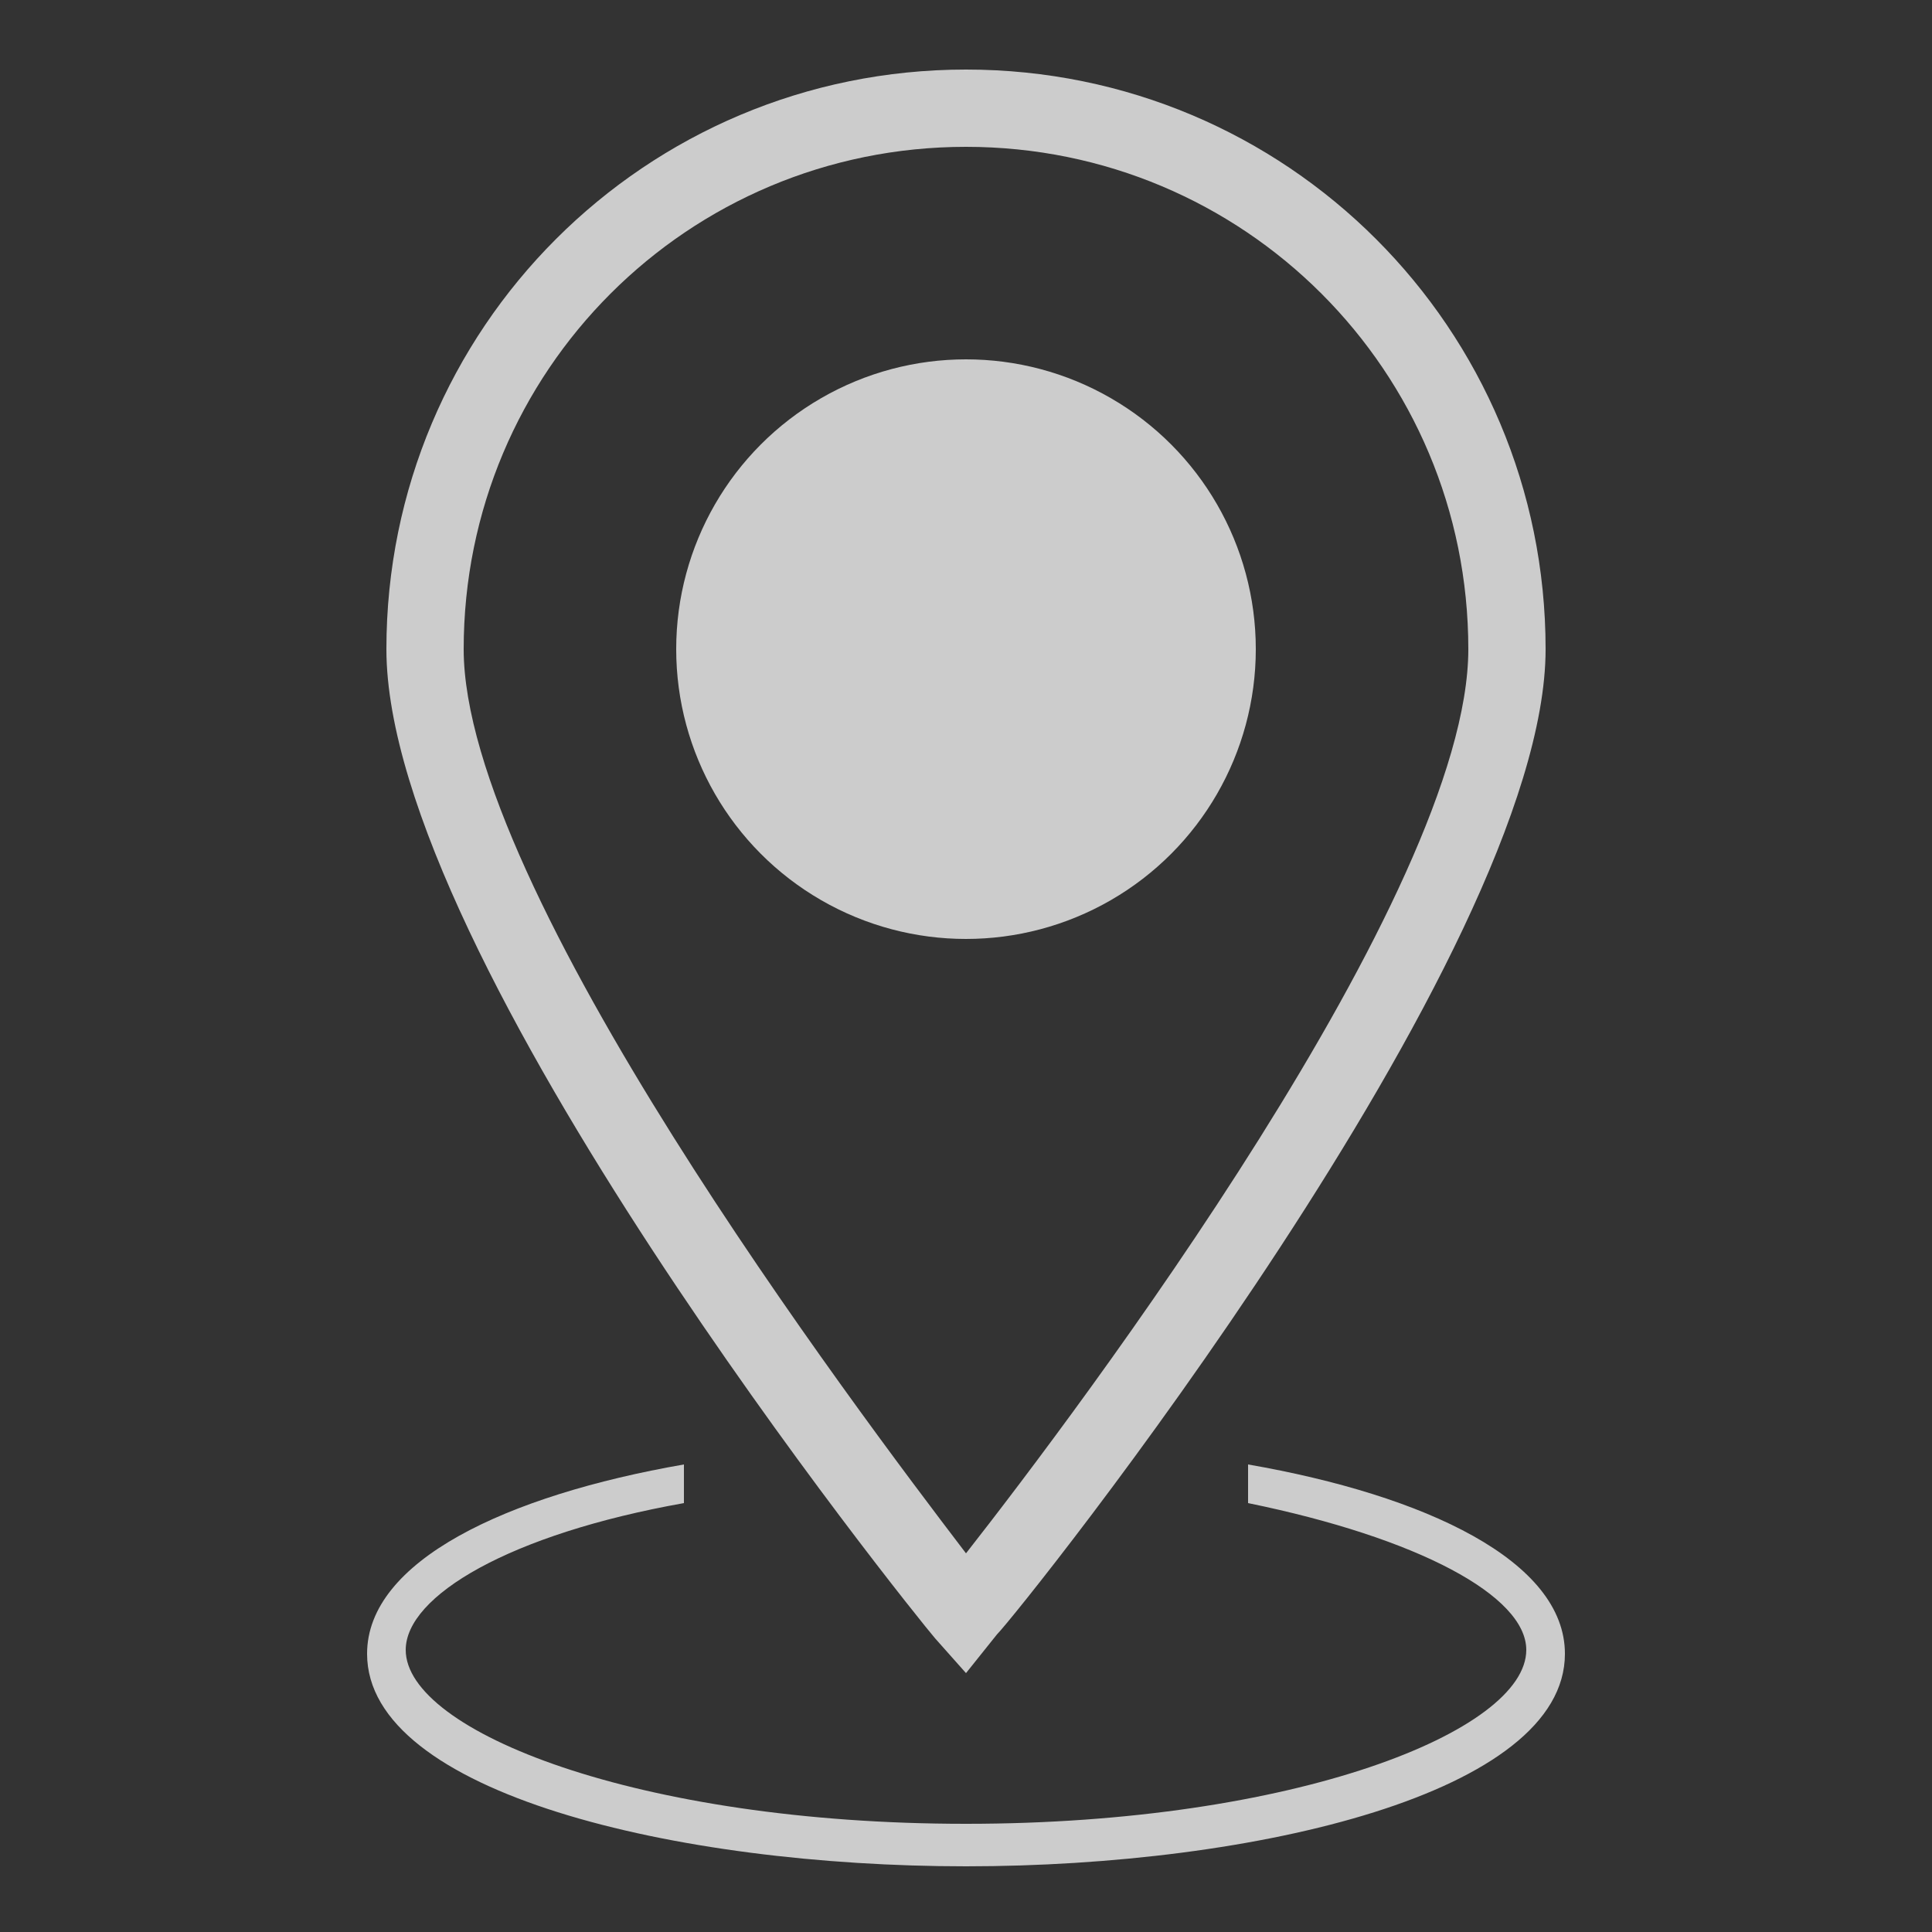 <?xml version="1.0" encoding="utf-8"?>
<!-- Generator: Adobe Illustrator 22.0.1, SVG Export Plug-In . SVG Version: 6.00 Build 0)  -->
<svg version="1.1" id="Calque_1" xmlns="http://www.w3.org/2000/svg" xmlns:xlink="http://www.w3.org/1999/xlink" x="0px" y="0px"
	 viewBox="0 0 50 50" style="enable-background:new 0 0 50 50;" xml:space="preserve">
<rect x="0" y="0" width="50" height="50" fill="#333333" stroke="none"/>
<style type="text/css">
	.st0{opacity:0.75;}
	.st1{fill:#FFFFFF;}
</style>
<g class="st0">
	<path class="st1" d="M25,43.3l0.8-1C26.4,41.7,40,24.7,40,16.8c0-8.3-6.7-15-15-15s-15,6.7-15,15c0,8,13.6,24.9,14.2,25.6L25,43.3z
		 M25,3.8c7.2,0,13,5.8,13,13c0,6.3-10.1,19.7-13,23.4C22.1,36.4,12,23,12,16.8C12,9.6,17.8,3.8,25,3.8z"/>
	<circle class="st1" cx="25" cy="16.8" r="7.5"/>
	<path class="st1" d="M32.3,37.9v1c4.4,0.9,7.2,2.4,7.2,3.8c0,2.1-6,4.5-14.5,4.5s-14.5-2.4-14.5-4.5c0-1.4,2.7-3,7.2-3.8v-1
		c-4.6,0.8-8.2,2.5-8.2,4.9c0,3.6,8,5.5,15.5,5.5s15.5-1.9,15.5-5.5C40.5,40.4,36.9,38.7,32.3,37.9z"/>
</g>
</svg>

